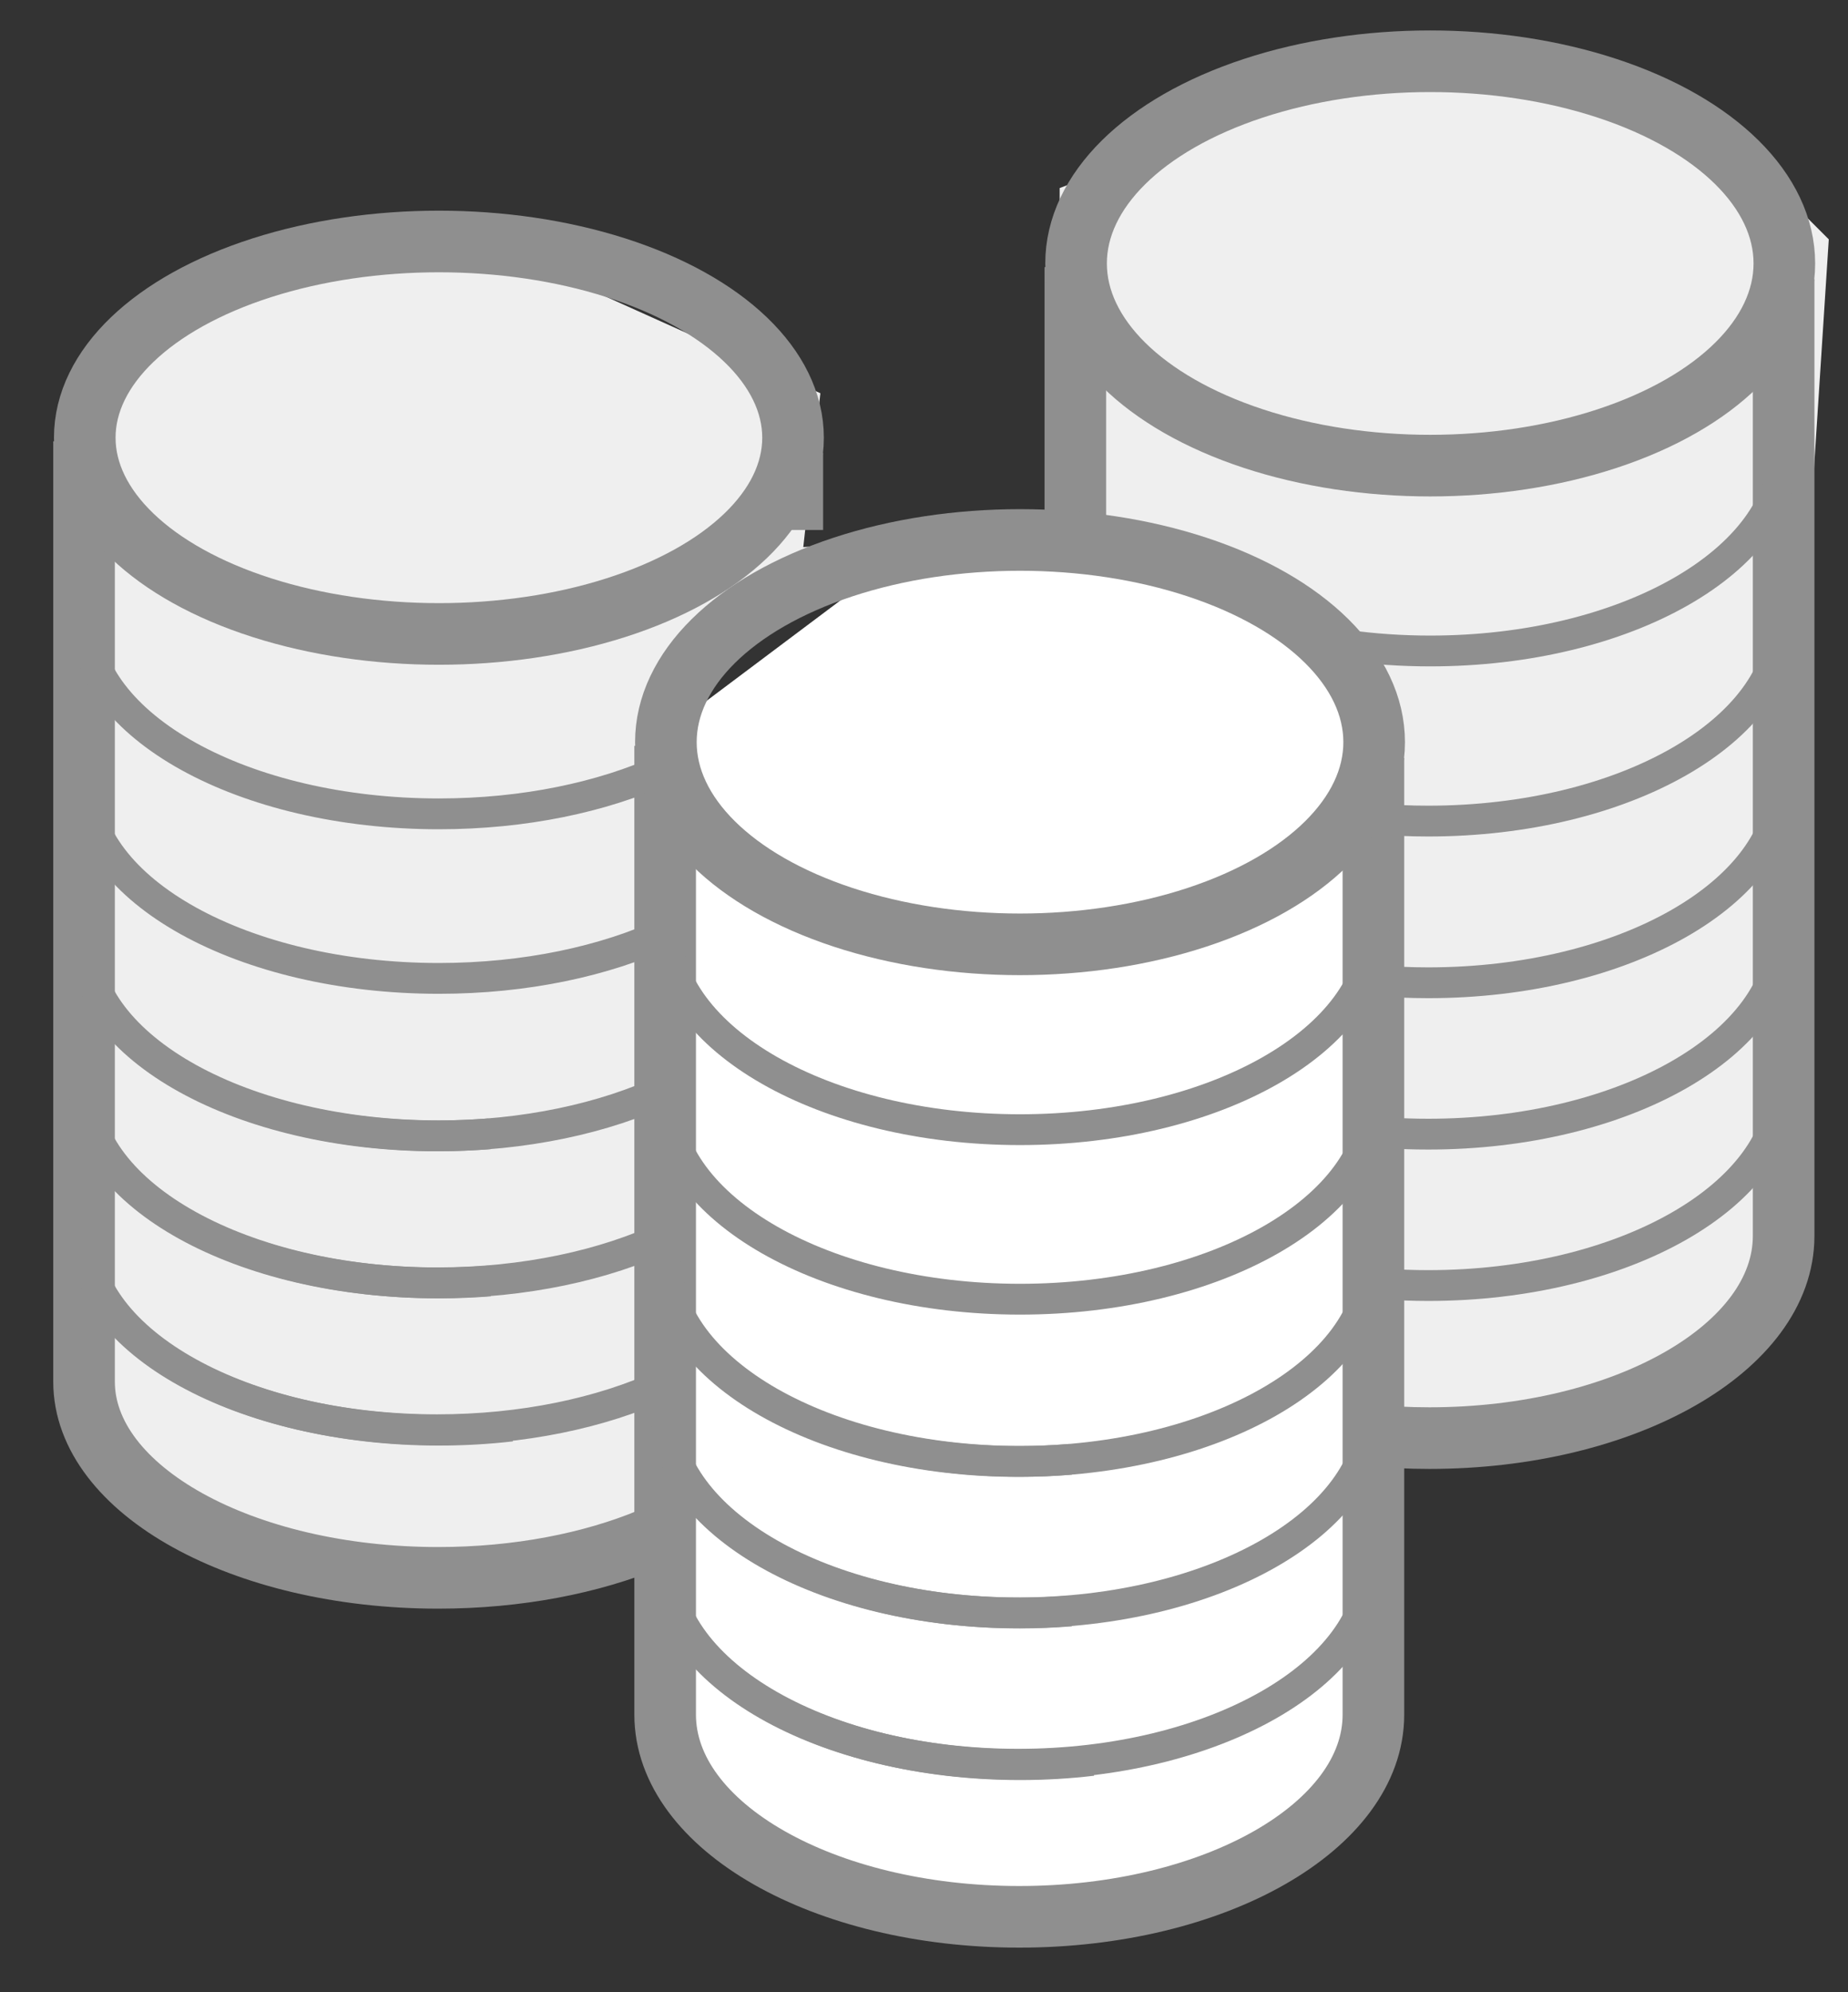 <svg width="90" height="97" viewBox="0 0 90 97" fill="none" xmlns="http://www.w3.org/2000/svg">
<rect x="0" y="0" width="90" height="97" fill="#333333" stroke="none"/>
<path d="M23.306 11.653L4.994 16.647V69.087L10.821 74.914L22.474 76.579L32.462 74.914V49.943V32.463L44.116 27.468L62.428 29.133L66.59 35.792L68.255 69.087H77.411L85.734 63.261L89.064 11.653L84.07 6.659L69.087 2.497L51.607 9.156V25.804L39.121 26.636L39.954 19.145L23.306 11.653Z" fill="#EFEFEF"/>
<path d="M43.283 27.467L33.295 34.959V86.566L43.283 92.392L58.266 93.225L67.422 84.901L68.255 34.959L58.266 27.467H43.283Z" fill="white"/>
<path d="M4.129 38.081C4.129 43.358 11.85 47.635 21.375 47.635C25.597 47.635 29.465 46.795 32.463 45.4" stroke="#8F8F8F" stroke-width="1.5"/>
<path d="M4.034 45.749C4.034 51.026 11.756 55.303 21.281 55.303C25.547 55.303 29.452 54.445 32.463 53.023" stroke="#8F8F8F" stroke-width="1.5"/>
<path d="M4.034 52.903C4.034 58.179 11.756 62.457 21.281 62.457C25.547 62.457 29.452 61.599 32.463 60.177" stroke="#8F8F8F" stroke-width="1.5"/>
<path d="M4.034 60.056C4.034 65.333 11.756 69.61 21.281 69.61C25.454 69.61 29.282 68.789 32.265 67.422" stroke="#8F8F8F" stroke-width="1.5"/>
<path d="M4.093 21.486V67.266C4.093 72.543 11.815 76.82 21.34 76.82C25.219 76.82 28.799 76.111 31.68 74.914M38.587 22.058V25.803" stroke="#8F8F8F" stroke-width="3"/>
<path d="M4.129 60.076C4.129 65.353 11.85 69.63 21.375 69.63C22.581 69.63 23.758 69.562 24.894 69.431" stroke="#8F8F8F" stroke-width="1.5"/>
<path d="M4.129 52.91C4.129 58.187 11.85 62.464 21.375 62.464C22.212 62.464 23.035 62.431 23.839 62.368" stroke="#8F8F8F" stroke-width="1.5"/>
<path d="M4.129 45.745C4.129 51.021 11.85 55.299 21.375 55.299C22.212 55.299 23.035 55.266 23.839 55.202" stroke="#8F8F8F" stroke-width="1.5"/>
<ellipse cx="21.375" cy="21.311" rx="17.247" ry="9.554" stroke="#8F8F8F" stroke-width="3"/>
<path d="M4.129 30.07C4.129 35.346 11.85 39.624 21.375 39.624C25.528 39.624 29.337 38.811 32.313 37.457" stroke="#8F8F8F" stroke-width="1.5"/>
<path d="M86.805 38.005C86.805 43.441 79.084 47.848 69.558 47.848C68.675 47.848 67.808 47.81 66.96 47.737" stroke="#8F8F8F" stroke-width="1.5"/>
<path d="M86.805 30.132C86.805 35.569 79.084 39.976 69.558 39.976C68.675 39.976 67.808 39.938 66.96 39.865" stroke="#8F8F8F" stroke-width="1.5"/>
<path d="M86.805 45.375C86.805 50.811 79.084 55.218 69.558 55.218C68.252 55.218 66.98 55.136 65.758 54.979" stroke="#8F8F8F" stroke-width="1.5"/>
<path d="M86.805 52.745C86.805 58.182 79.084 62.589 69.558 62.589C68.835 62.589 68.122 62.563 67.422 62.514" stroke="#8F8F8F" stroke-width="1.5"/>
<path d="M52.371 13.006V25.804M86.865 13.595V60.174C86.865 65.61 79.143 70.017 69.618 70.017C68.585 70.017 67.573 69.966 66.59 69.866" stroke="#8F8F8F" stroke-width="3"/>
<ellipse cx="69.653" cy="12.826" rx="17.247" ry="9.844" stroke="#8F8F8F" stroke-width="3"/>
<path d="M86.9 21.85C86.9 27.286 79.178 31.694 69.653 31.694C68.257 31.694 66.899 31.599 65.598 31.42" stroke="#8F8F8F" stroke-width="1.5"/>
<path d="M66.923 53.411C66.923 58.847 59.201 63.254 49.676 63.254C40.151 63.254 32.429 58.847 32.429 53.411" stroke="#8F8F8F" stroke-width="1.5"/>
<path d="M66.828 61.311C66.828 66.748 59.106 71.155 49.581 71.155C40.056 71.155 32.334 66.748 32.334 61.311" stroke="#8F8F8F" stroke-width="1.5"/>
<path d="M66.828 68.681C66.828 74.118 59.106 78.525 49.581 78.525C40.056 78.525 32.334 74.118 32.334 68.681" stroke="#8F8F8F" stroke-width="1.5"/>
<path d="M66.828 76.052C66.828 81.488 59.106 85.895 49.581 85.895C40.056 85.895 32.334 81.488 32.334 76.052" stroke="#8F8F8F" stroke-width="1.5"/>
<path d="M32.394 36.312V83.48C32.394 88.917 40.115 93.324 49.641 93.324C59.166 93.324 66.887 88.917 66.887 83.48V36.902" stroke="#8F8F8F" stroke-width="3"/>
<path d="M32.429 76.072C32.429 81.508 40.151 85.915 49.676 85.915C50.882 85.915 52.059 85.845 53.195 85.71" stroke="#8F8F8F" stroke-width="1.5"/>
<path d="M32.429 68.689C32.429 74.126 40.151 78.533 49.676 78.533C50.513 78.533 51.335 78.499 52.14 78.433" stroke="#8F8F8F" stroke-width="1.5"/>
<path d="M32.429 61.306C32.429 66.743 40.151 71.15 49.676 71.15C50.513 71.15 51.335 71.116 52.14 71.05" stroke="#8F8F8F" stroke-width="1.5"/>
<ellipse cx="49.676" cy="36.133" rx="17.247" ry="9.844" stroke="#8F8F8F" stroke-width="3"/>
<path d="M66.923 45.156C66.923 50.593 59.201 55 49.676 55C40.151 55 32.429 50.593 32.429 45.156" stroke="#8F8F8F" stroke-width="1.5"/>
</svg>

